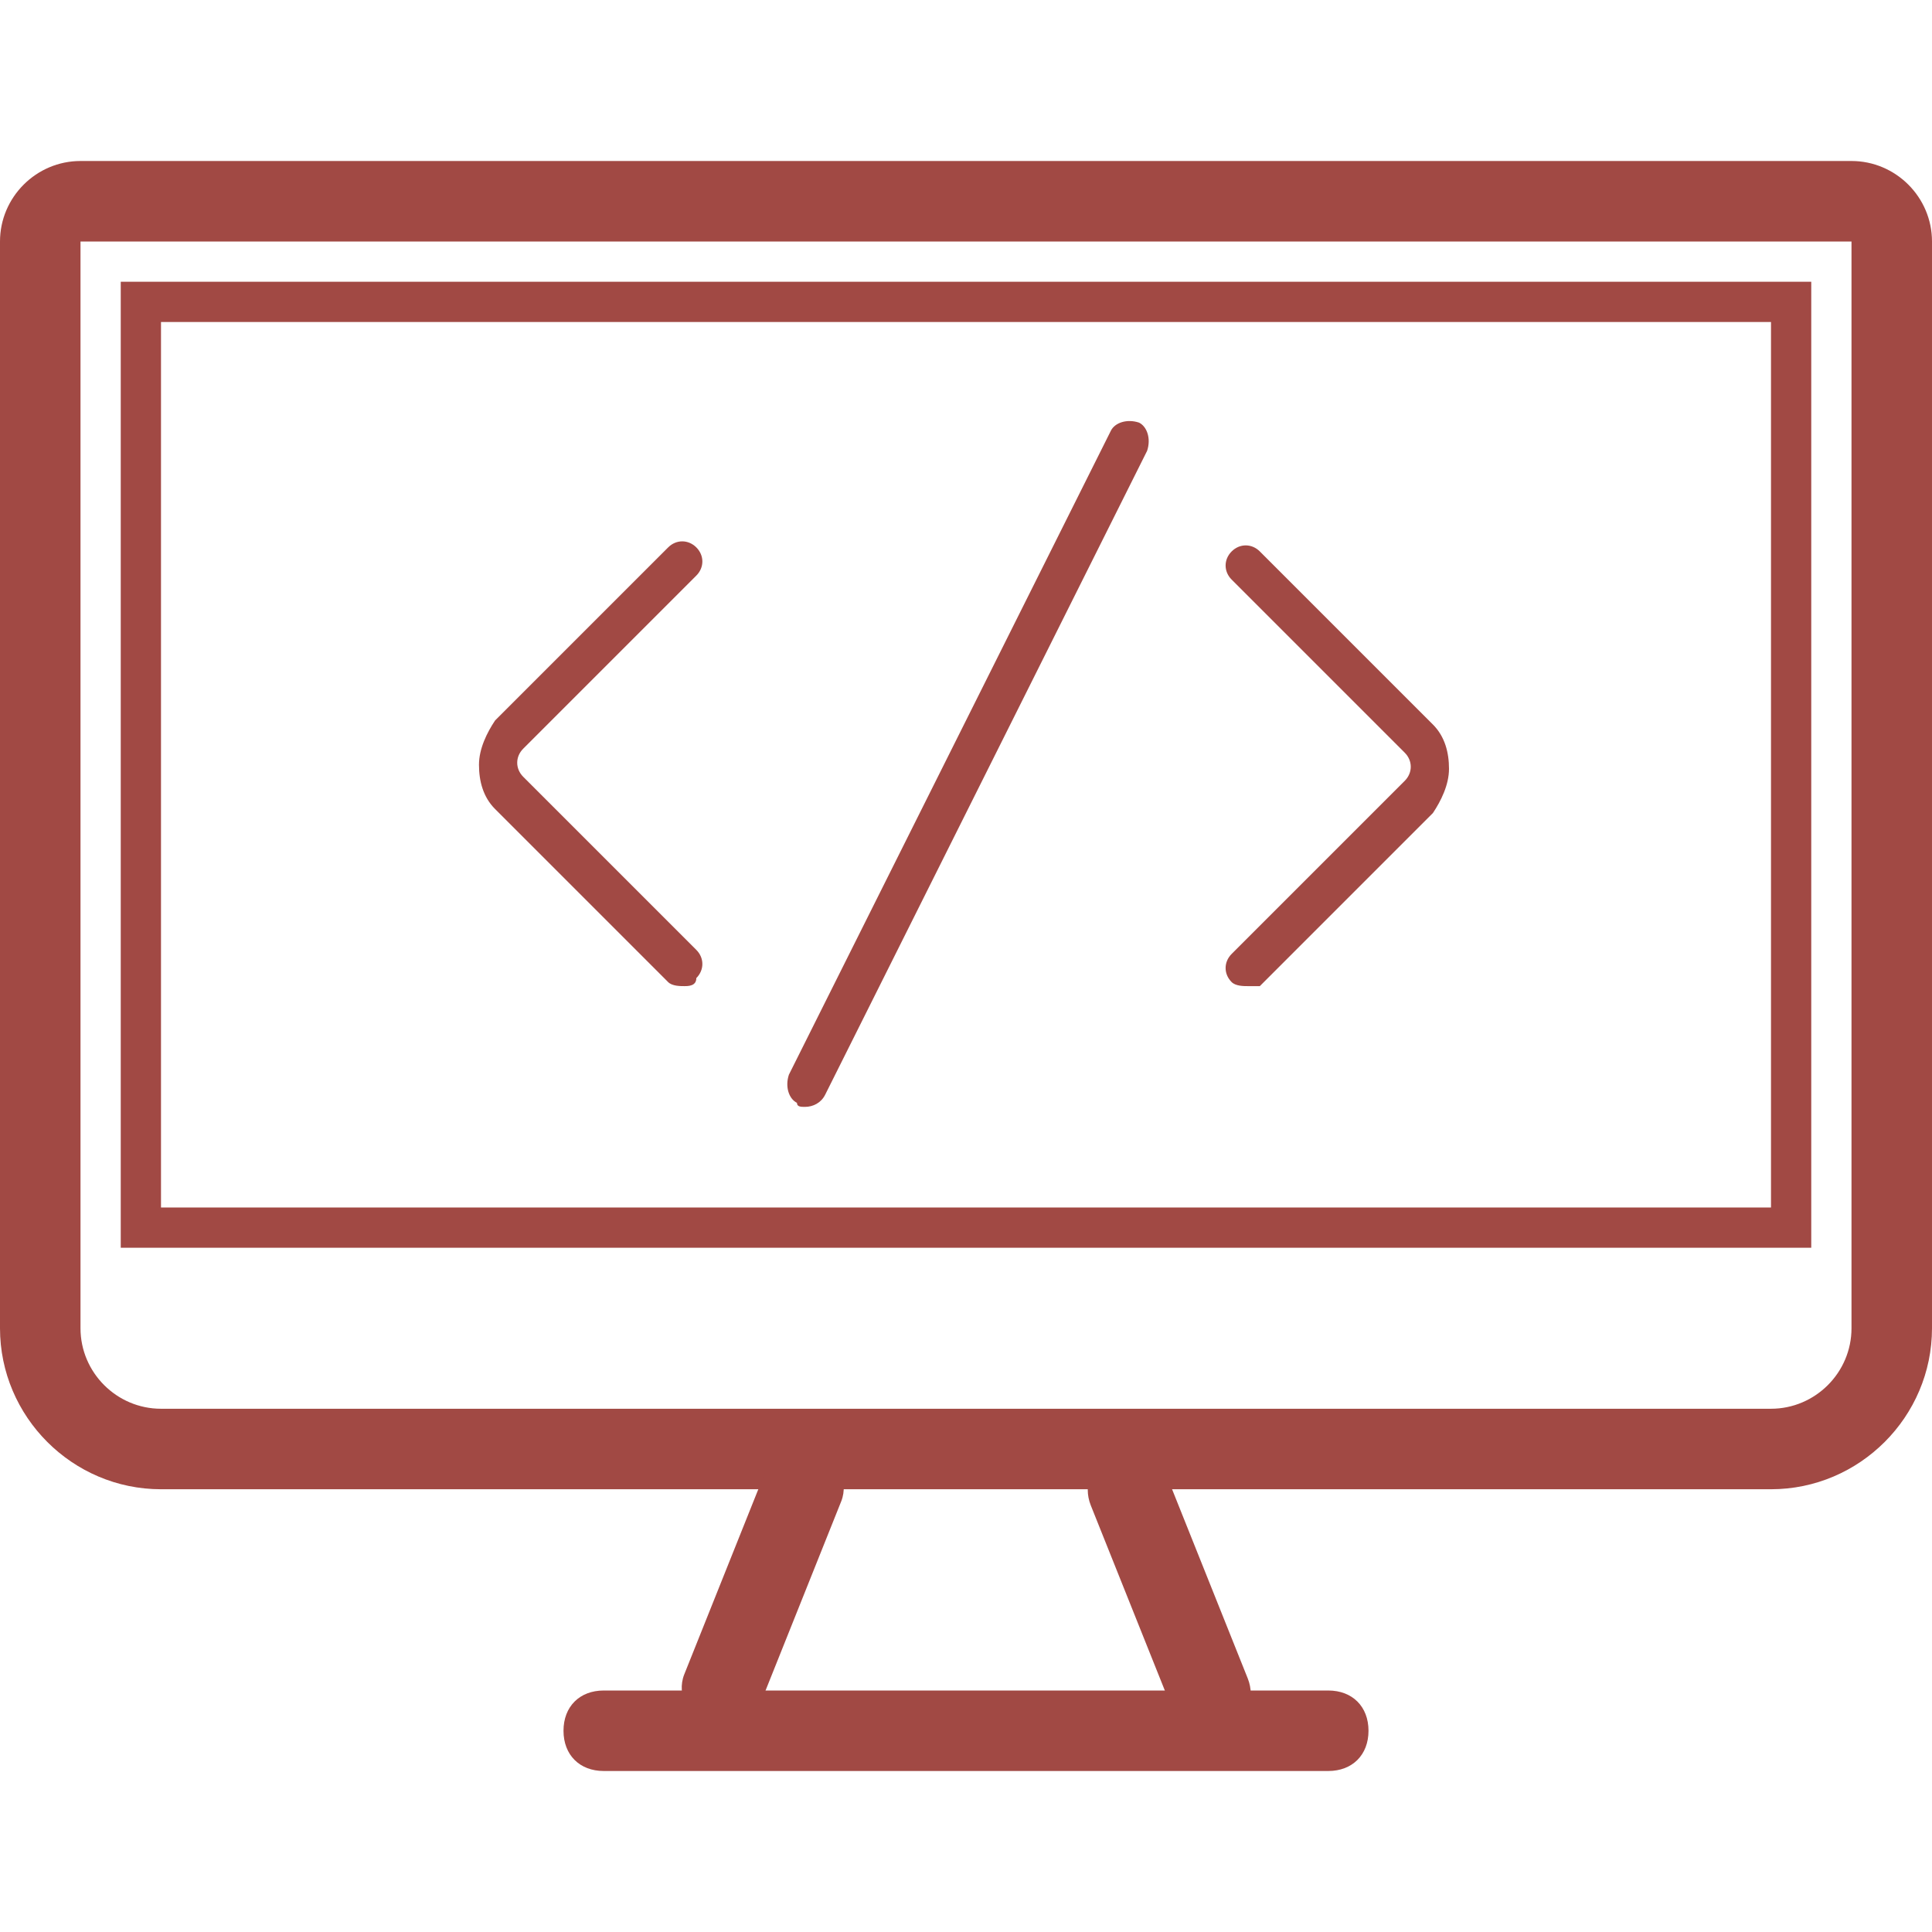 <?xml version="1.0" encoding="utf-8"?>
<!-- Generator: Adobe Illustrator 19.1.0, SVG Export Plug-In . SVG Version: 6.00 Build 0)  -->
<svg version="1.1" id="Layer_1" xmlns="http://www.w3.org/2000/svg" xmlns:xlink="http://www.w3.org/1999/xlink" x="0px" y="0px"
	 width="48px" height="48px" viewBox="0 0 48 48" style="enable-background:new 0 0 48 48;" xml:space="preserve">
<style type="text/css">
	.st0{fill:#A14944;}
</style>
<path class="st0" d="M46,6v27c0,1.1-0.9,2-2,2H4c-1.1,0-2-0.9-2-2V6H46 M46,4H2C0.9,4,0,4.9,0,6v27c0,2.2,1.8,4,4,4h40
	c2.2,0,4-1.8,4-4V6C48,4.9,47.1,4,46,4L46,4z"/>
<path class="st0" d="M44,8v22H4V8H44 M45,7H3v24h42V7L45,7z"/>
<path class="st0" d="M33,44H15c-0.6,0-1-0.4-1-1s0.4-1,1-1h18c0.6,0,1,0.4,1,1S33.6,44,33,44z"/>
<path class="st0" d="M18,43c-0.1,0-0.2,0-0.4-0.1c-0.5-0.2-0.8-0.8-0.6-1.3l2-5c0.2-0.5,0.8-0.8,1.3-0.6c0.5,0.2,0.8,0.8,0.6,1.3
	l-2,5C18.8,42.8,18.4,43,18,43z"/>
<path class="st0" d="M30,43c-0.4,0-0.8-0.2-0.9-0.6l-2-5c-0.2-0.5,0-1.1,0.6-1.3c0.5-0.2,1.1,0,1.3,0.6l2,5c0.2,0.5,0,1.1-0.6,1.3
	C30.3,43,30.1,43,30,43z"/>
<path class="st0" d="M31,24.5c-0.1,0-0.3,0-0.4-0.1c-0.2-0.2-0.2-0.5,0-0.7l4.3-4.3c0.2-0.2,0.2-0.5,0-0.7l-4.3-4.3
	c-0.2-0.2-0.2-0.5,0-0.7s0.5-0.2,0.7,0l4.3,4.3c0.3,0.3,0.4,0.7,0.4,1.1s-0.2,0.8-0.4,1.1l-4.3,4.3C31.3,24.5,31.1,24.5,31,24.5z"/>
<path class="st0" d="M17,24.5c-0.1,0-0.3,0-0.4-0.1l-4.3-4.3c-0.3-0.3-0.4-0.7-0.4-1.1s0.2-0.8,0.4-1.1l4.3-4.3
	c0.2-0.2,0.5-0.2,0.7,0s0.2,0.5,0,0.7l-4.3,4.3c-0.2,0.2-0.2,0.5,0,0.7l4.3,4.3c0.2,0.2,0.2,0.5,0,0.7C17.3,24.5,17.1,24.5,17,24.5z
	"/>
<path class="st0" d="M20,27.5c-0.1,0-0.2,0-0.2-0.1c-0.2-0.1-0.3-0.4-0.2-0.7l8-16c0.1-0.2,0.4-0.3,0.7-0.2c0.2,0.1,0.3,0.4,0.2,0.7
	l-8,16C20.4,27.4,20.2,27.5,20,27.5z"/>
</svg>
